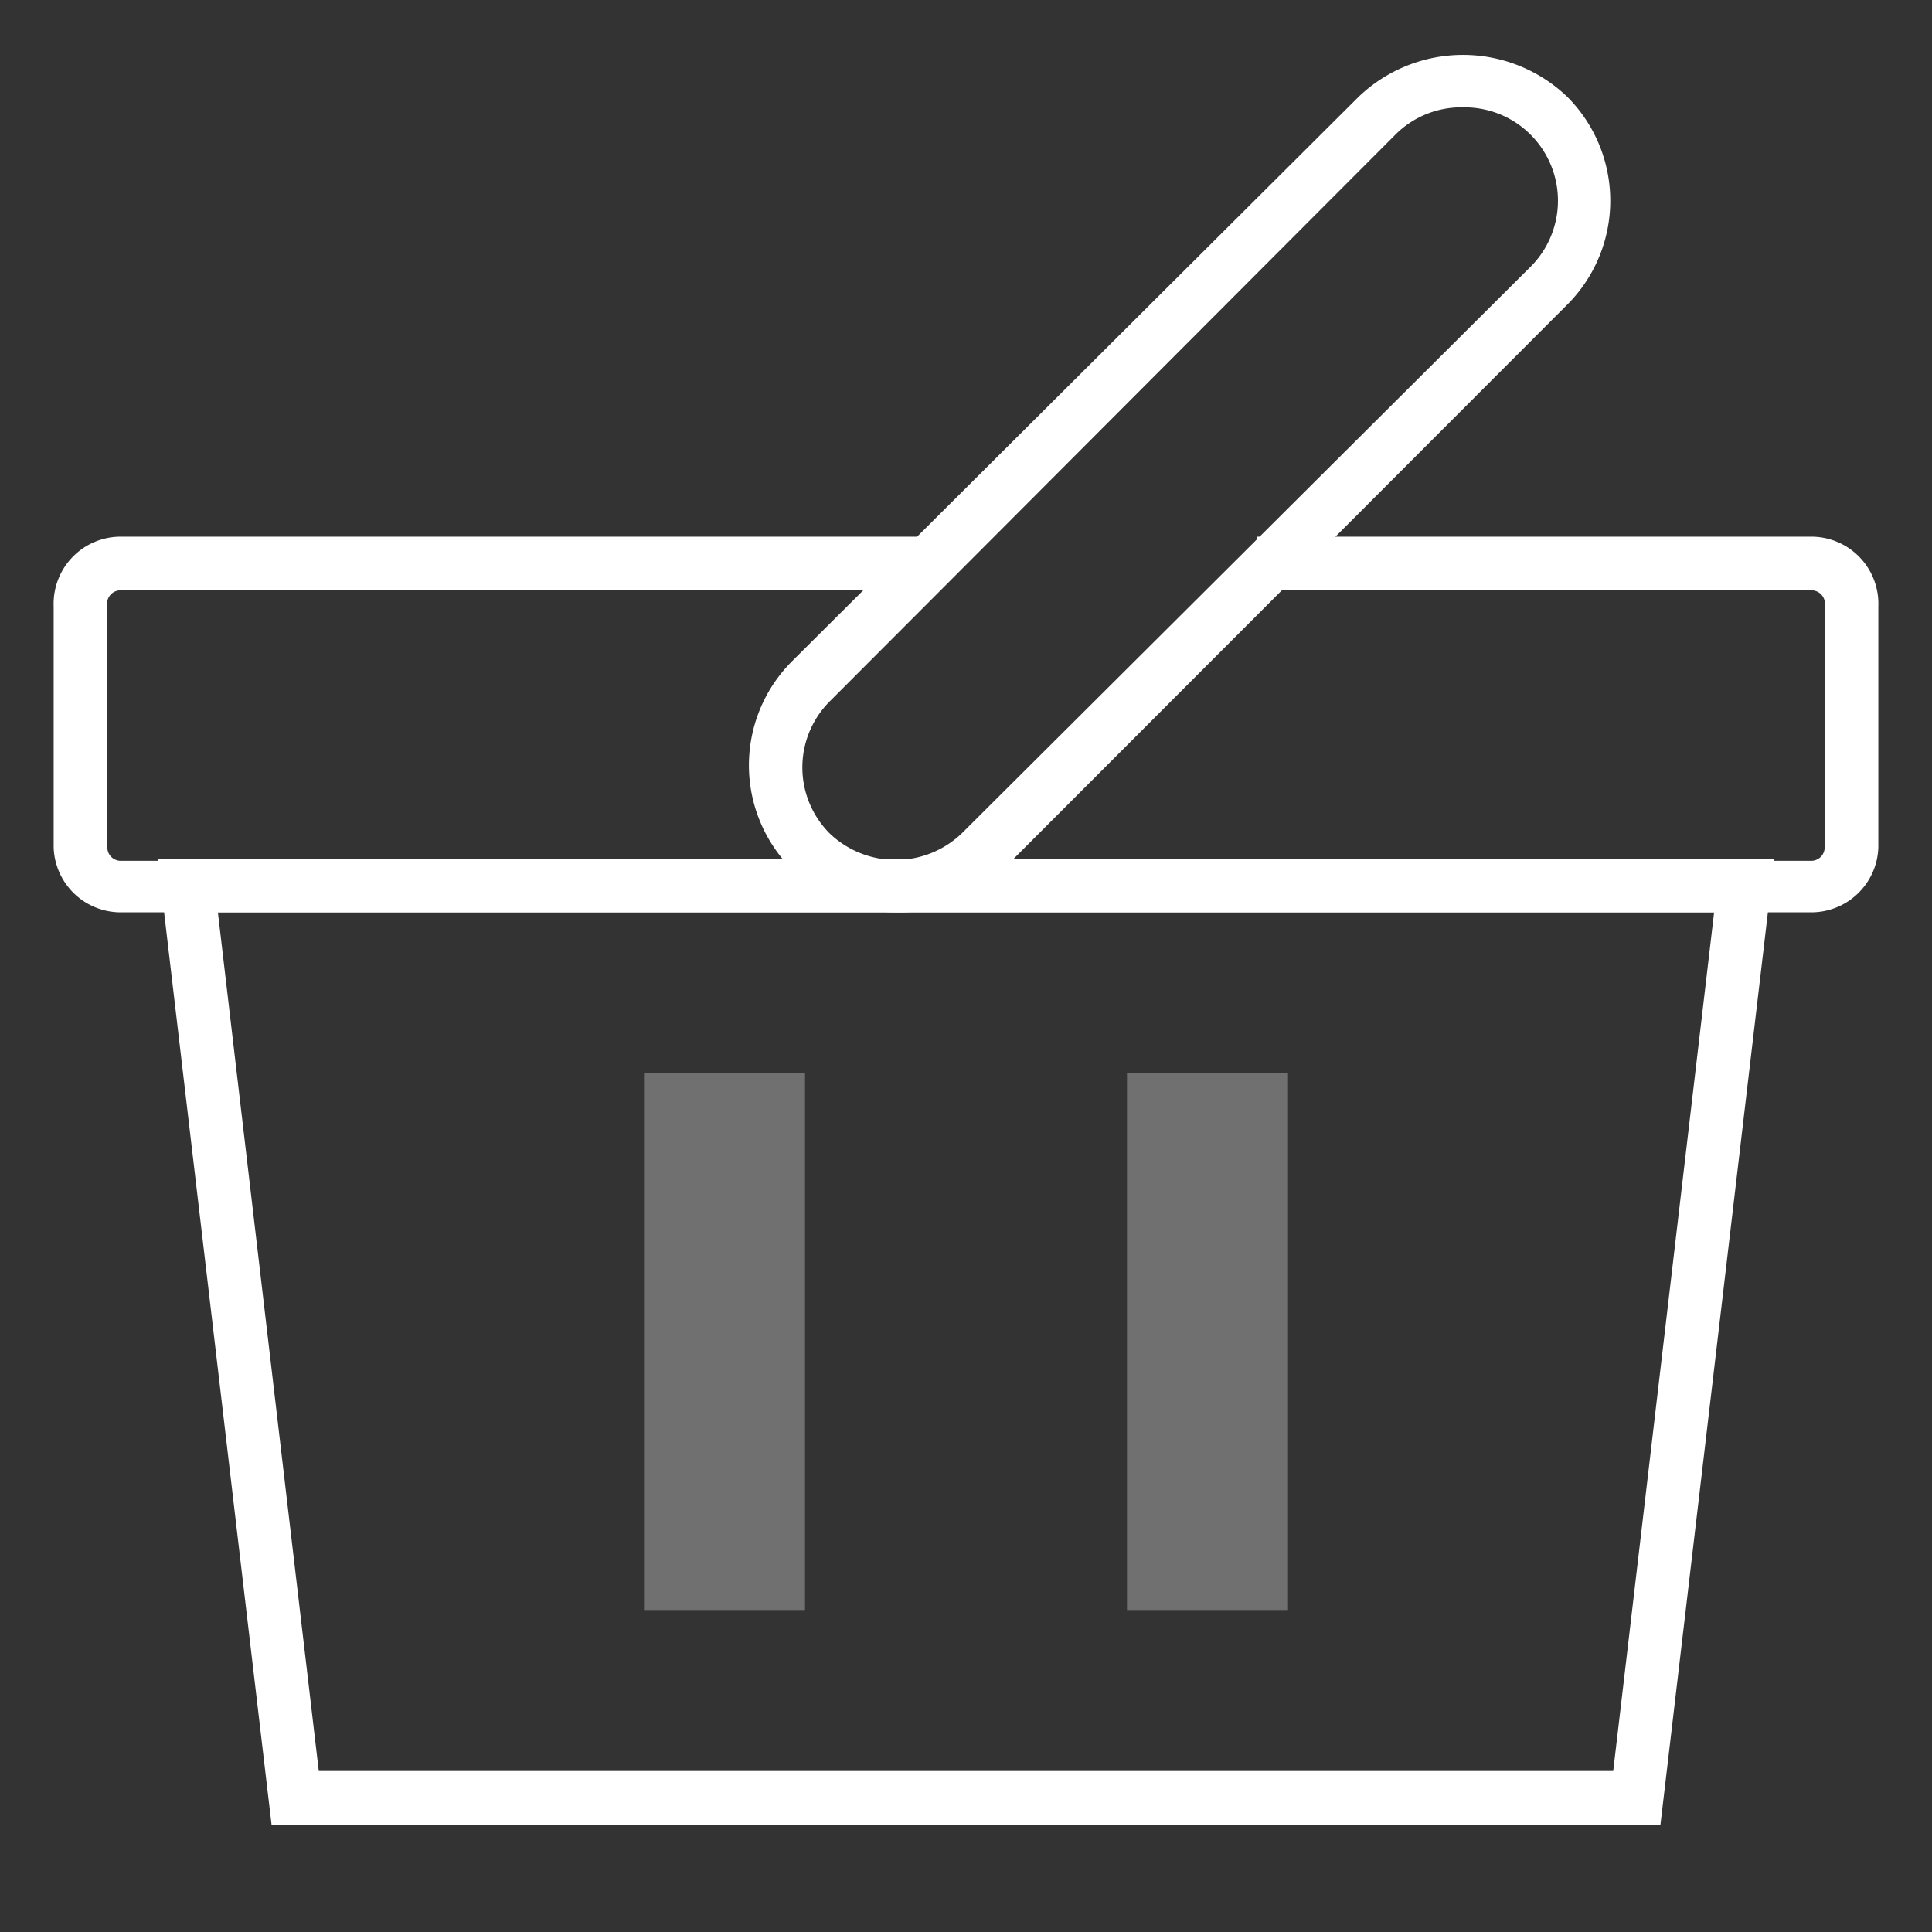 <svg xmlns="http://www.w3.org/2000/svg" width="36" height="36" viewBox="0 0 36 36"><rect x="0" y="0" width="36" height="36" fill="#333333" stroke="none"/><title>icon_category</title><path fill="none" d="M0 0h36v36H0z"/><path d="M30.94 34H5.06L2.94 16h30.12zm-25-1h24.12l1.88-16H4.06z" fill="#fff"/><path d="M33.75 17H2.25A1.25 1.25 0 0 1 1 15.79V11.3A1.25 1.25 0 0 1 2.25 10h15v1h-15a.25.25 0 0 0-.25.3v4.49a.25.25 0 0 0 .25.25h31.5a.25.25 0 0 0 .25-.25V11.3a.25.25 0 0 0-.25-.3H23.42v-1h10.33A1.25 1.25 0 0 1 35 11.3v4.49A1.25 1.25 0 0 1 33.75 17z" fill="#fff"/><path d="M16.7 17a2.74 2.74 0 0 1-1.94-4.68L25.32 1.8a2.81 2.81 0 0 1 3.88 0 2.74 2.74 0 0 1 0 3.88L18.64 16.25a2.72 2.72 0 0 1-1.94.75zM27.26 2a1.73 1.73 0 0 0-1.26.51L15.46 13.07a1.74 1.74 0 0 0 0 2.46 1.78 1.78 0 0 0 2.46 0L28.49 5a1.74 1.74 0 0 0-1.23-3z" fill="#fff"/><path fill="#fff" d="M12 20h3v10h-3zM21 20h3v10h-3z" opacity=".3"/></svg>